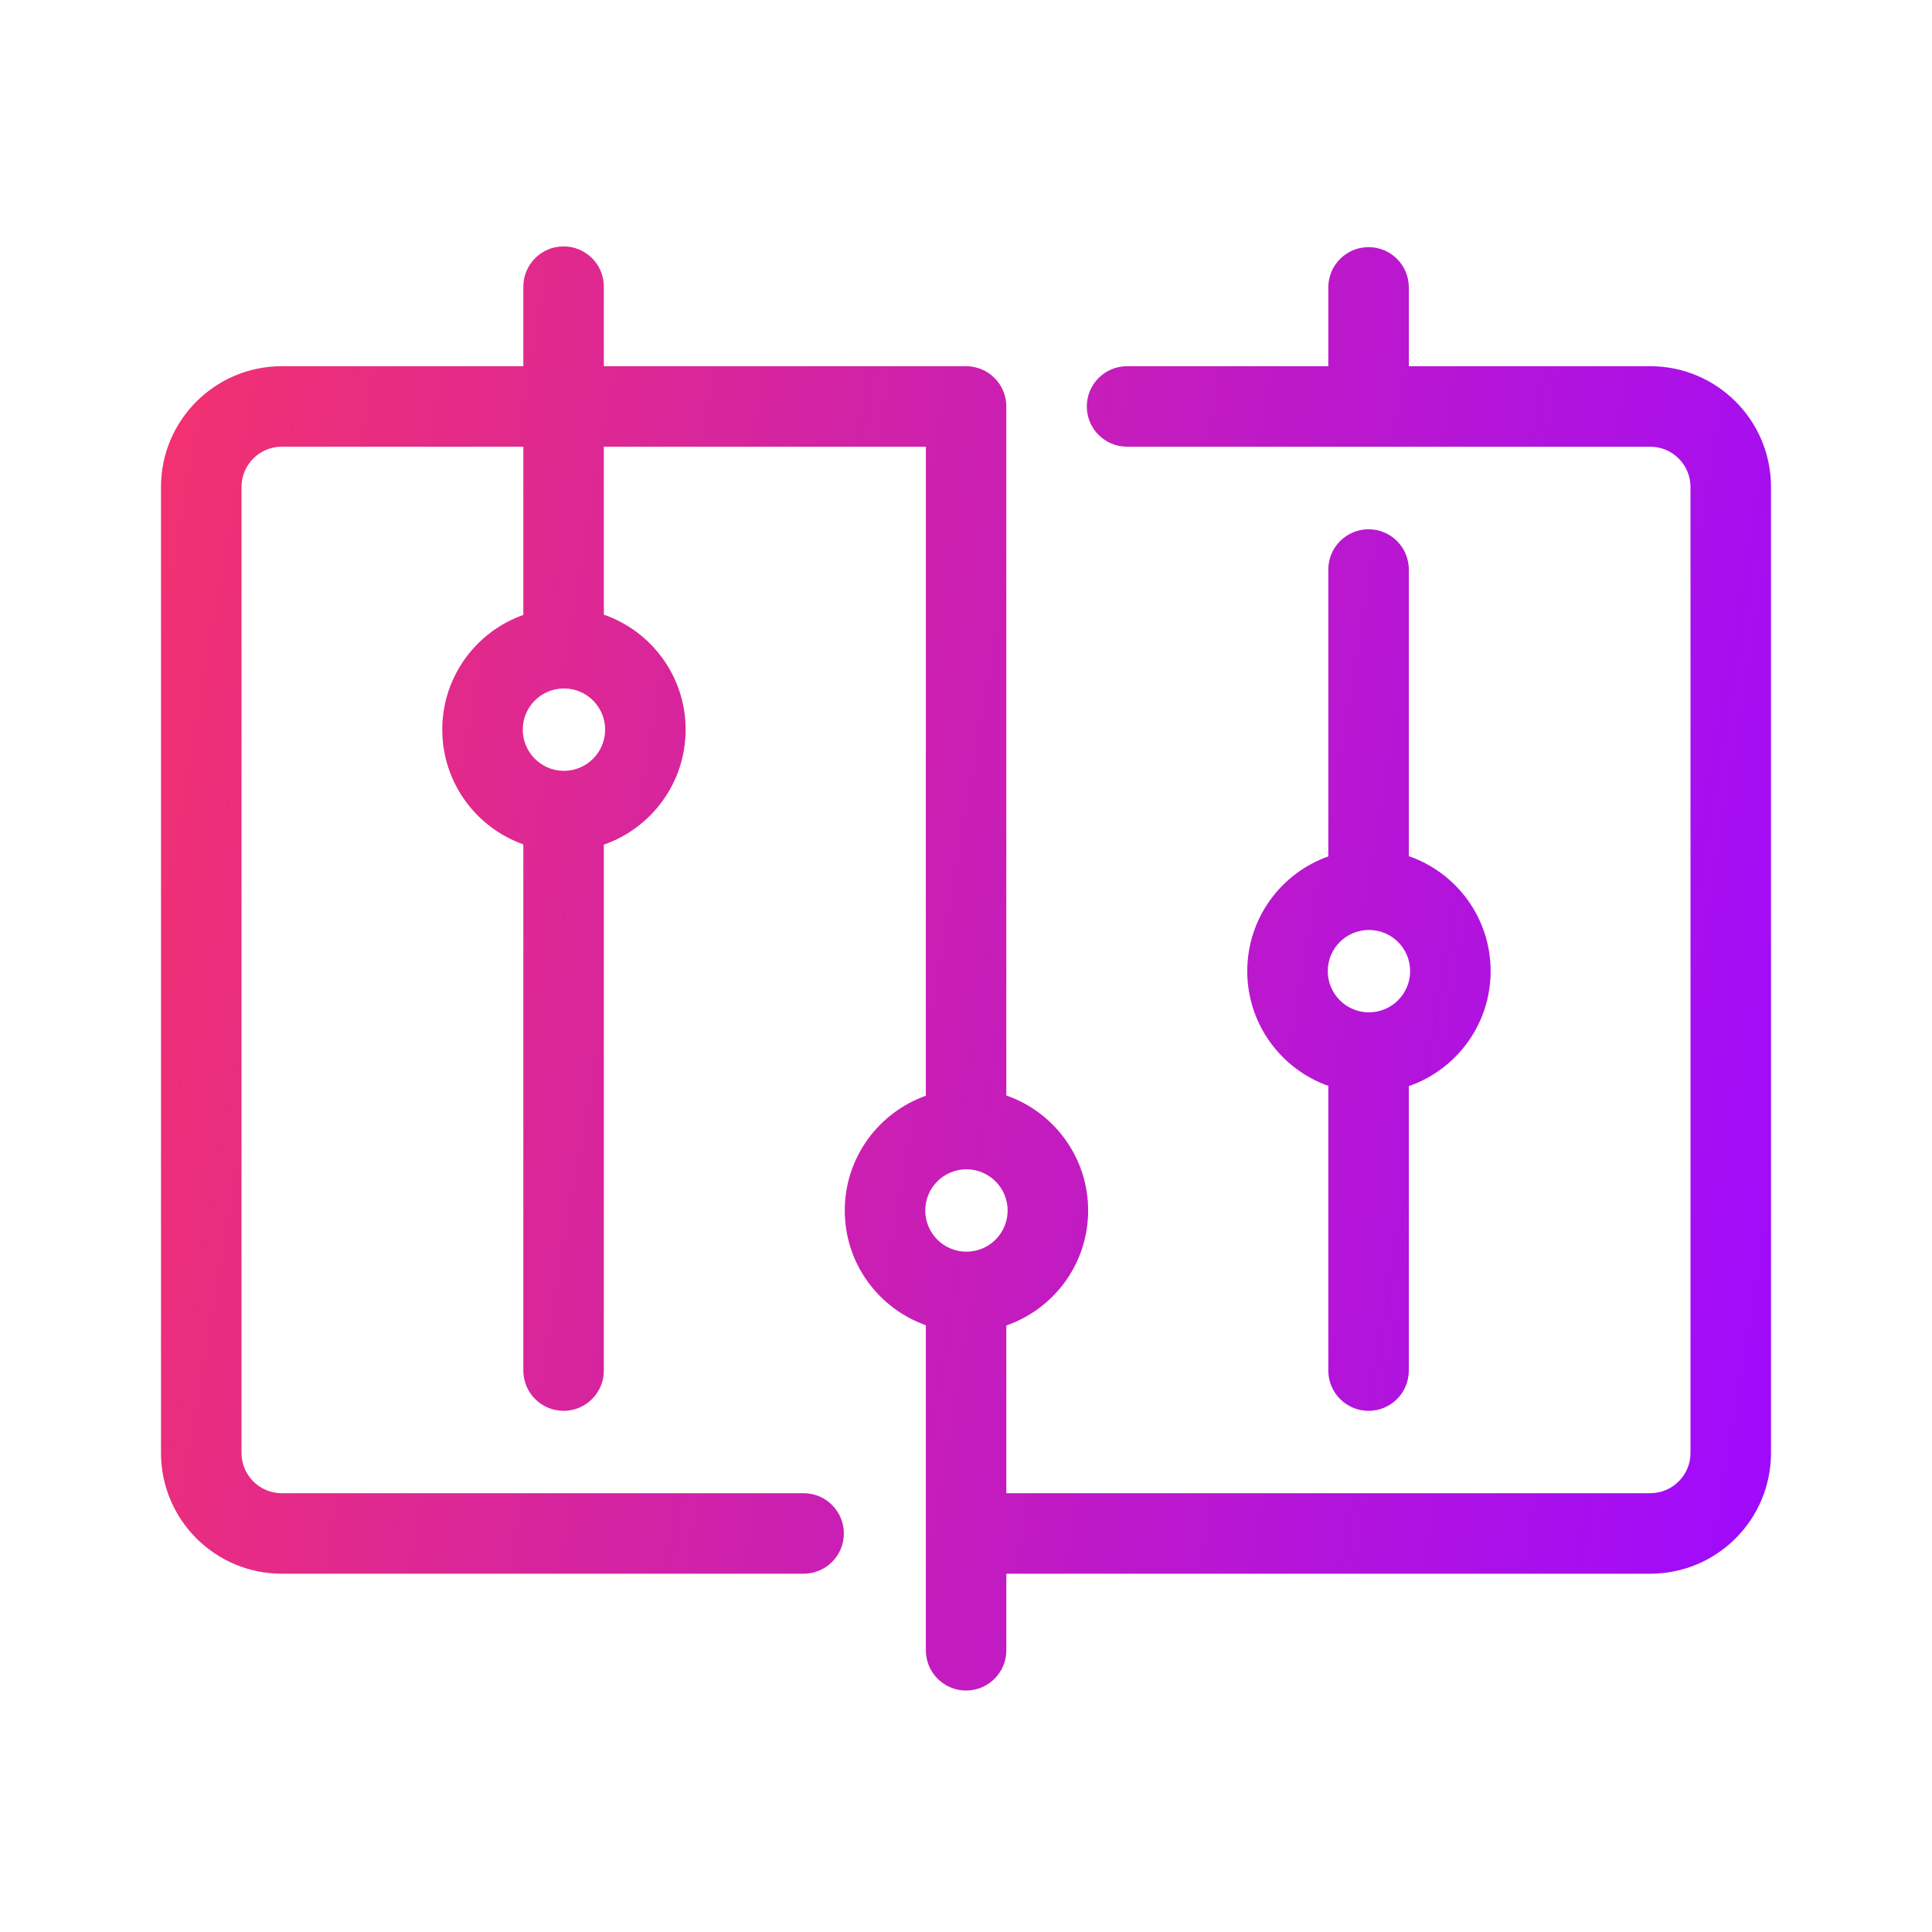 <svg width="60" height="60" viewBox="0 0 60 60" fill="none" xmlns="http://www.w3.org/2000/svg">
<path fill-rule="evenodd" clip-rule="evenodd" d="M13.735 22.659C13.735 21.014 14.786 19.615 16.253 19.097V13.873H8.75C8.06 13.873 7.5 14.434 7.5 15.123V45.123C7.5 45.813 8.06 46.373 8.75 46.373H24.957C25.648 46.373 26.207 46.933 26.207 47.623C26.207 48.314 25.648 48.873 24.957 48.873H8.75C6.68 48.873 5 47.194 5 45.123V15.123C5 13.053 6.68 11.373 8.75 11.373H16.253V8.902C16.253 8.212 16.812 7.652 17.503 7.652C18.193 7.652 18.753 8.212 18.753 8.902V11.373H30.003C30.693 11.373 31.253 11.933 31.253 12.623L31.252 12.656L31.253 12.688V34.022C32.731 34.535 33.793 35.94 33.793 37.594C33.793 39.248 32.731 40.651 31.253 41.164V46.373H51.25C51.94 46.373 52.5 45.813 52.5 45.123V15.123C52.5 14.434 51.94 13.873 51.25 13.873H35.002C34.312 13.873 33.752 13.314 33.752 12.623C33.752 11.933 34.312 11.373 35.002 11.373H41.252V8.925C41.252 8.234 41.812 7.675 42.502 7.675C43.193 7.675 43.752 8.234 43.752 8.925V11.373H51.25C53.32 11.373 55 13.053 55 15.123V45.123C55 47.194 53.32 48.873 51.25 48.873H31.253V51.251C31.253 51.941 30.693 52.501 30.003 52.501C29.312 52.501 28.753 51.941 28.753 51.251V41.156C27.286 40.638 26.235 39.239 26.235 37.594C26.235 35.949 27.286 34.549 28.753 34.03V13.873H18.753V19.089C20.231 19.601 21.293 21.005 21.293 22.659C21.293 24.312 20.231 25.718 18.753 26.231V42.565C18.753 43.255 18.193 43.815 17.503 43.815C16.812 43.815 16.253 43.255 16.253 42.565V26.223C14.786 25.704 13.735 24.304 13.735 22.659ZM17.551 23.938C17.535 23.938 17.519 23.937 17.503 23.937C17.49 23.937 17.477 23.938 17.464 23.938C16.782 23.912 16.235 23.349 16.235 22.659C16.235 21.953 16.807 21.381 17.513 21.381C18.221 21.381 18.793 21.953 18.793 22.659C18.793 23.353 18.241 23.918 17.551 23.938ZM41.252 33.723C39.786 33.204 38.735 31.804 38.735 30.159C38.735 28.514 39.786 27.115 41.252 26.597V17.687C41.252 16.997 41.812 16.437 42.502 16.437C43.193 16.437 43.752 16.997 43.752 17.687V26.589C45.231 27.101 46.293 28.505 46.293 30.159C46.293 31.812 45.231 33.218 43.752 33.731V42.565C43.752 43.255 43.193 43.815 42.502 43.815C41.812 43.815 41.252 43.255 41.252 42.565V33.723ZM43.793 30.159C43.793 29.453 43.221 28.881 42.513 28.881C41.807 28.881 41.235 29.453 41.235 30.159C41.235 30.866 41.808 31.439 42.513 31.439C43.22 31.439 43.793 30.866 43.793 30.159ZM31.293 37.594C31.293 36.887 30.72 36.314 30.013 36.314C29.308 36.314 28.735 36.887 28.735 37.594C28.735 38.3 29.307 38.872 30.013 38.872C30.721 38.872 31.293 38.3 31.293 37.594Z" fill="url(#paint0_linear_297_1496)"/>
<defs>
<linearGradient id="paint0_linear_297_1496" x1="-0.139" y1="3.972" x2="60.655" y2="14.347" gradientUnits="userSpaceOnUse">
<stop stop-color="#FC365F"/>
<stop offset="0.984" stop-color="#A00BFB"/>
</linearGradient>
</defs>
</svg>
